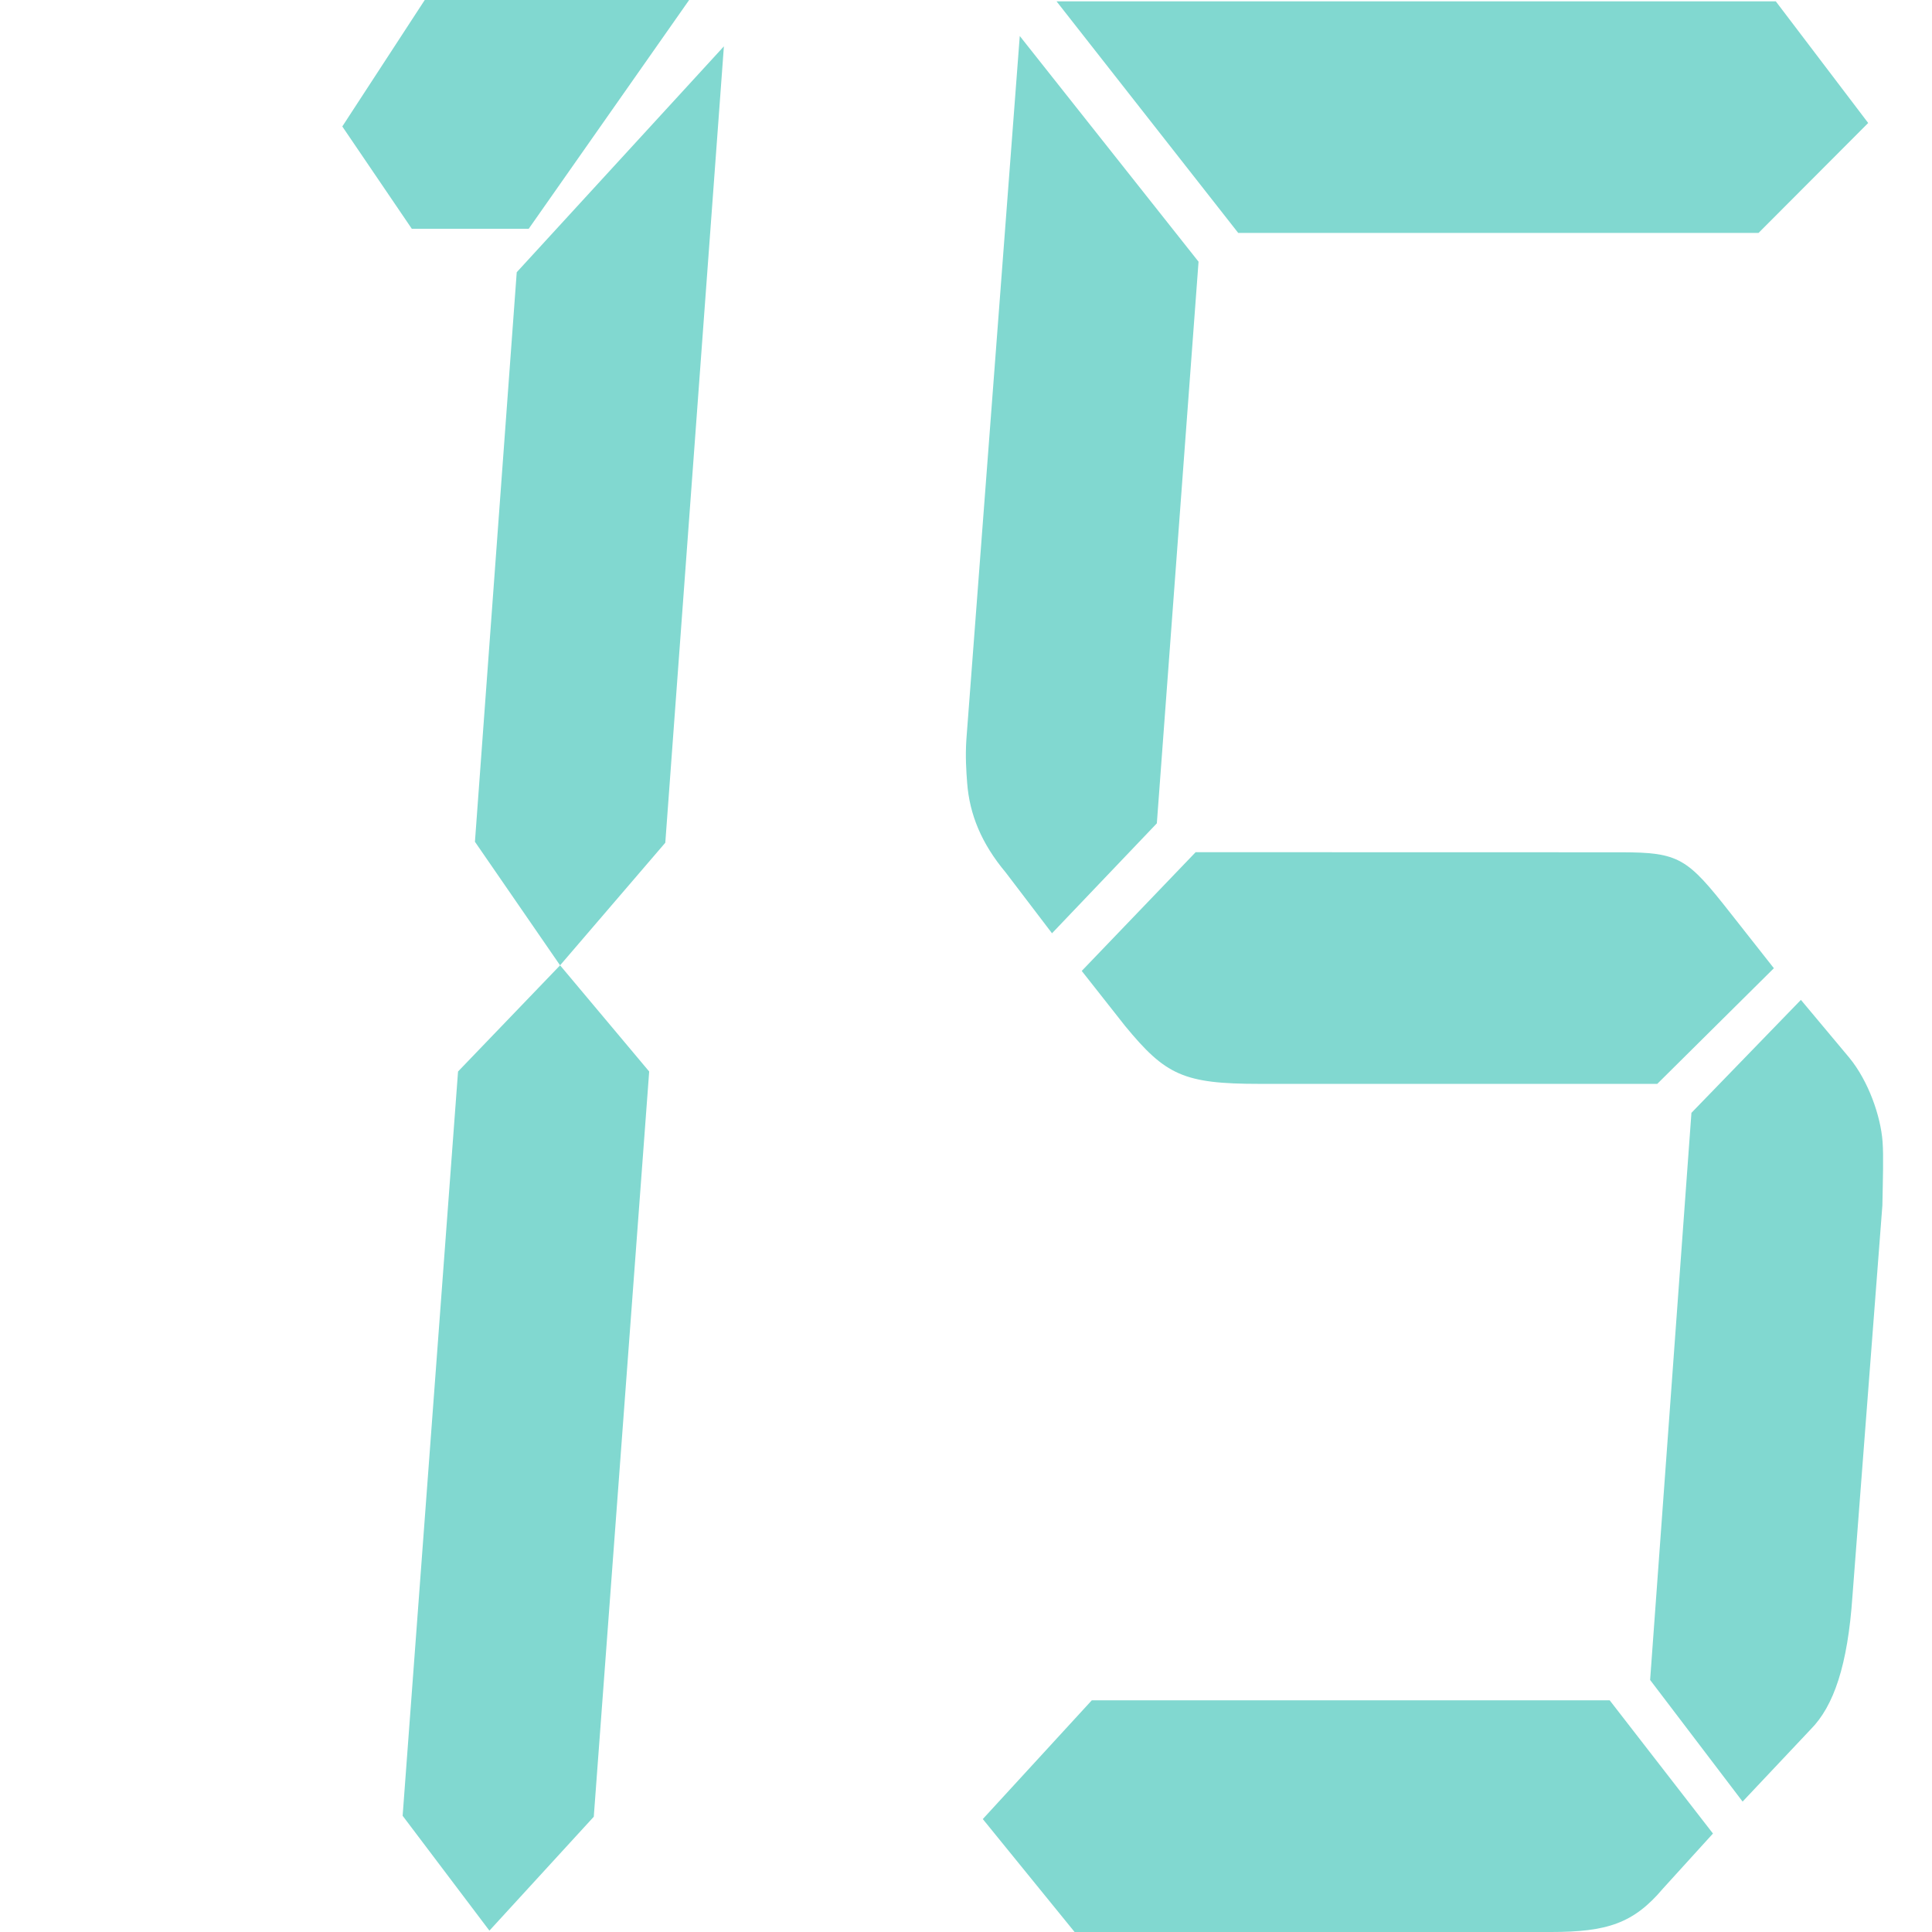 <?xml version="1.0" standalone="no"?><!DOCTYPE svg PUBLIC "-//W3C//DTD SVG 1.1//EN" "http://www.w3.org/Graphics/SVG/1.1/DTD/svg11.dtd"><svg class="icon" width="200px" height="200.00px" viewBox="0 0 1024 1024" version="1.1" xmlns="http://www.w3.org/2000/svg"><path fill="#81d8d0" d="M218.266 121.259l-36.838-54.234L225.122 0h140.139L280.226 121.259H218.266z m24.508 446.663l54.081-56.281 47.225 56.281-29.368 394.988L259.402 1023.284l-45.997-60.885 29.368-394.476z m31.108-423.639L383.68 24.559l-31.057 422.105-55.769 64.979-45.127-65.49 22.154-301.869zM613.152 436.379l-55.564 58.276-24.508-32.182c-12.842-15.349-19.187-30.699-20.466-47.532-0.46-6.14-1.023-13.814-0.409-23.075l28.294-372.782 94.756 119.622-22.103 297.673z m240.062 464.878l54.695 70.555-26.503 29.164c-15.554 18.419-29.522 23.024-59.453 23.024h-252.393l-48.657-59.862 57.764-62.932h274.547zM656.283 123.459L559.992 0.716h381.224l48.964 64.467-58.123 58.276h-275.775z m202.61 328.269c31.21 0 35.354 3.019 58.327 32.285l22.973 29.164-61.806 61.295h-210.796c-40.317 0-49.783-4.605-71.272-30.699l-22.973-29.164 60.374-62.932 225.174 0.051z m37.606 138.092l58.02-59.862 25.684 30.699c10.028 12.228 16.577 30.699 17.6 44.462 0.563 7.675 0.153 19.954-0.102 33.768l-15.861 207.061c-2.507 36.787-9.977 58.327-22.052 70.555l-36.173 38.373-49.015-64.467 21.898-300.59z" /></svg>